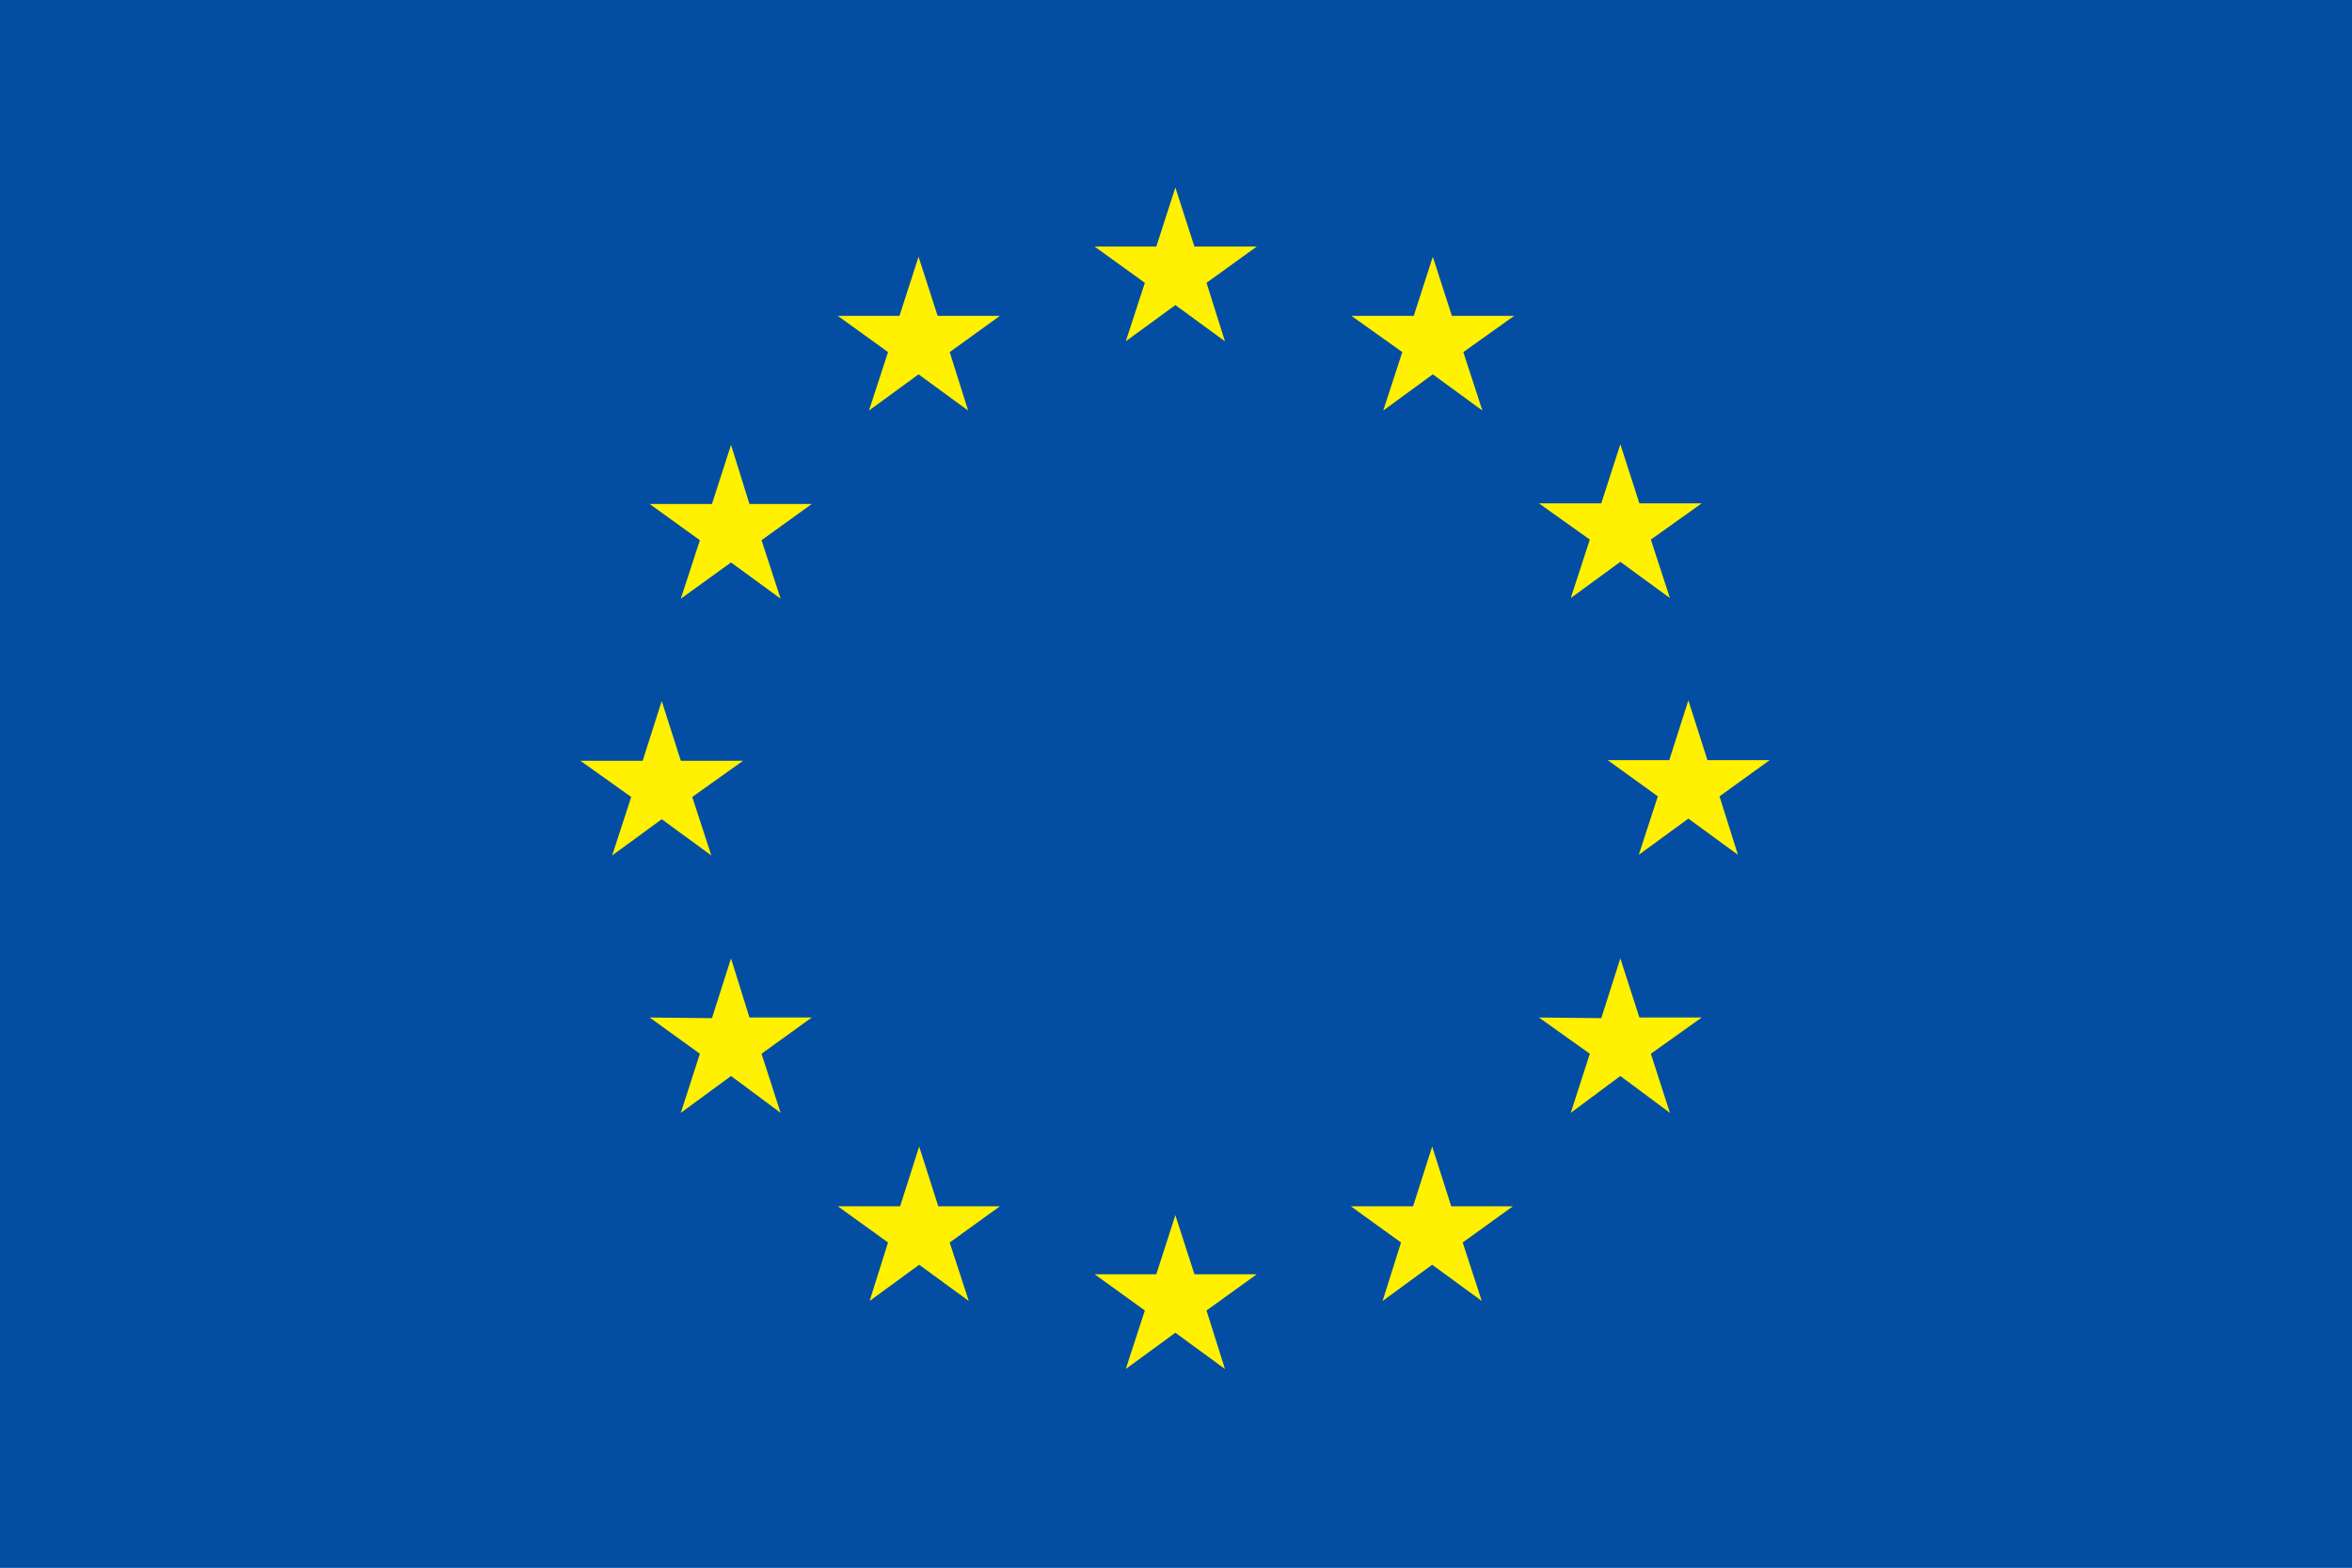 <?xml version="1.0" encoding="utf-8"?>
<!-- Generator: Adobe Illustrator 25.2.3, SVG Export Plug-In . SVG Version: 6.00 Build 0)  -->
<svg version="1.1" id="Layer_1" xmlns="http://www.w3.org/2000/svg" xmlns:xlink="http://www.w3.org/1999/xlink" x="0px" y="0px"
	 viewBox="0 0 370 246.7" style="enable-background:new 0 0 370 246.7;" xml:space="preserve">
<style type="text/css">
	.st0{fill:#034EA2;}
	.st1{fill:#FFF100;}
</style>
<g id="XMLID_1_">
	<g id="XMLID_16_">
		<rect id="XMLID_18_" class="st0" width="370" height="246.7"/>
		<path id="XMLID_17_" class="st0" d="M185,123.3"/>
	</g>
	<g id="XMLID_3_">
		<polygon id="XMLID_15_" class="st1" points="177.1,53.7 184.9,48 192.7,53.7 189.8,44.5 197.7,38.8 187.9,38.8 184.9,29.5 
			181.9,38.8 172.2,38.8 180.1,44.5 		"/>
		<polygon id="XMLID_14_" class="st1" points="136.7,64.6 144.5,58.9 152.3,64.6 149.4,55.4 157.3,49.7 147.5,49.7 144.5,40.4 
			141.5,49.7 131.8,49.7 139.7,55.4 		"/>
		<polygon id="XMLID_13_" class="st1" points="115,70 112,79.3 102.2,79.3 110.1,85 107.1,94.2 115,88.5 122.8,94.2 119.8,85 
			127.7,79.3 117.9,79.3 		"/>
		<polygon id="XMLID_12_" class="st1" points="104.1,128.9 111.9,134.6 108.9,125.4 116.9,119.7 107.1,119.7 104.1,110.3 
			101.1,119.7 91.3,119.7 99.3,125.4 96.3,134.6 		"/>
		<polygon id="XMLID_11_" class="st1" points="117.9,160.1 115,150.8 112,160.2 102.2,160.1 110.1,165.8 107.1,175.1 115,169.3 
			122.8,175.1 119.8,165.8 127.7,160.1 		"/>
		<polygon id="XMLID_10_" class="st1" points="147.6,189.8 144.6,180.4 141.6,189.8 131.8,189.8 139.7,195.5 136.8,204.7 144.6,199 
			152.4,204.7 149.4,195.5 157.3,189.8 		"/>
		<polygon id="XMLID_9_" class="st1" points="187.9,200.5 184.9,191.2 181.9,200.5 172.2,200.5 180.1,206.2 177.1,215.4 
			184.9,209.7 192.7,215.4 189.8,206.2 197.7,200.5 		"/>
		<polygon id="XMLID_8_" class="st1" points="228.3,189.8 225.3,180.4 222.3,189.8 212.5,189.8 220.4,195.5 217.5,204.7 225.3,199 
			233.1,204.7 230.1,195.5 238,189.8 		"/>
		<polygon id="XMLID_7_" class="st1" points="257.9,160.1 254.9,150.8 251.9,160.2 242.1,160.1 250.1,165.8 247.1,175.1 
			254.9,169.3 262.7,175.1 259.7,165.8 267.7,160.1 		"/>
		<polygon id="XMLID_6_" class="st1" points="278.4,119.6 268.6,119.6 265.6,110.2 262.6,119.6 252.9,119.6 260.8,125.3 
			257.8,134.5 265.6,128.8 273.4,134.5 270.5,125.3 		"/>
		<polygon id="XMLID_5_" class="st1" points="247.1,94.1 254.9,88.4 262.7,94.1 259.7,84.9 267.7,79.2 257.9,79.2 254.9,69.9 
			251.9,79.2 242.1,79.2 250.1,84.9 		"/>
		<polygon id="XMLID_4_" class="st1" points="225.4,40.4 222.4,49.7 212.6,49.7 220.6,55.4 217.6,64.6 225.4,58.9 233.2,64.6 
			230.2,55.4 238.2,49.7 228.4,49.7 		"/>
	</g>
</g>
</svg>
